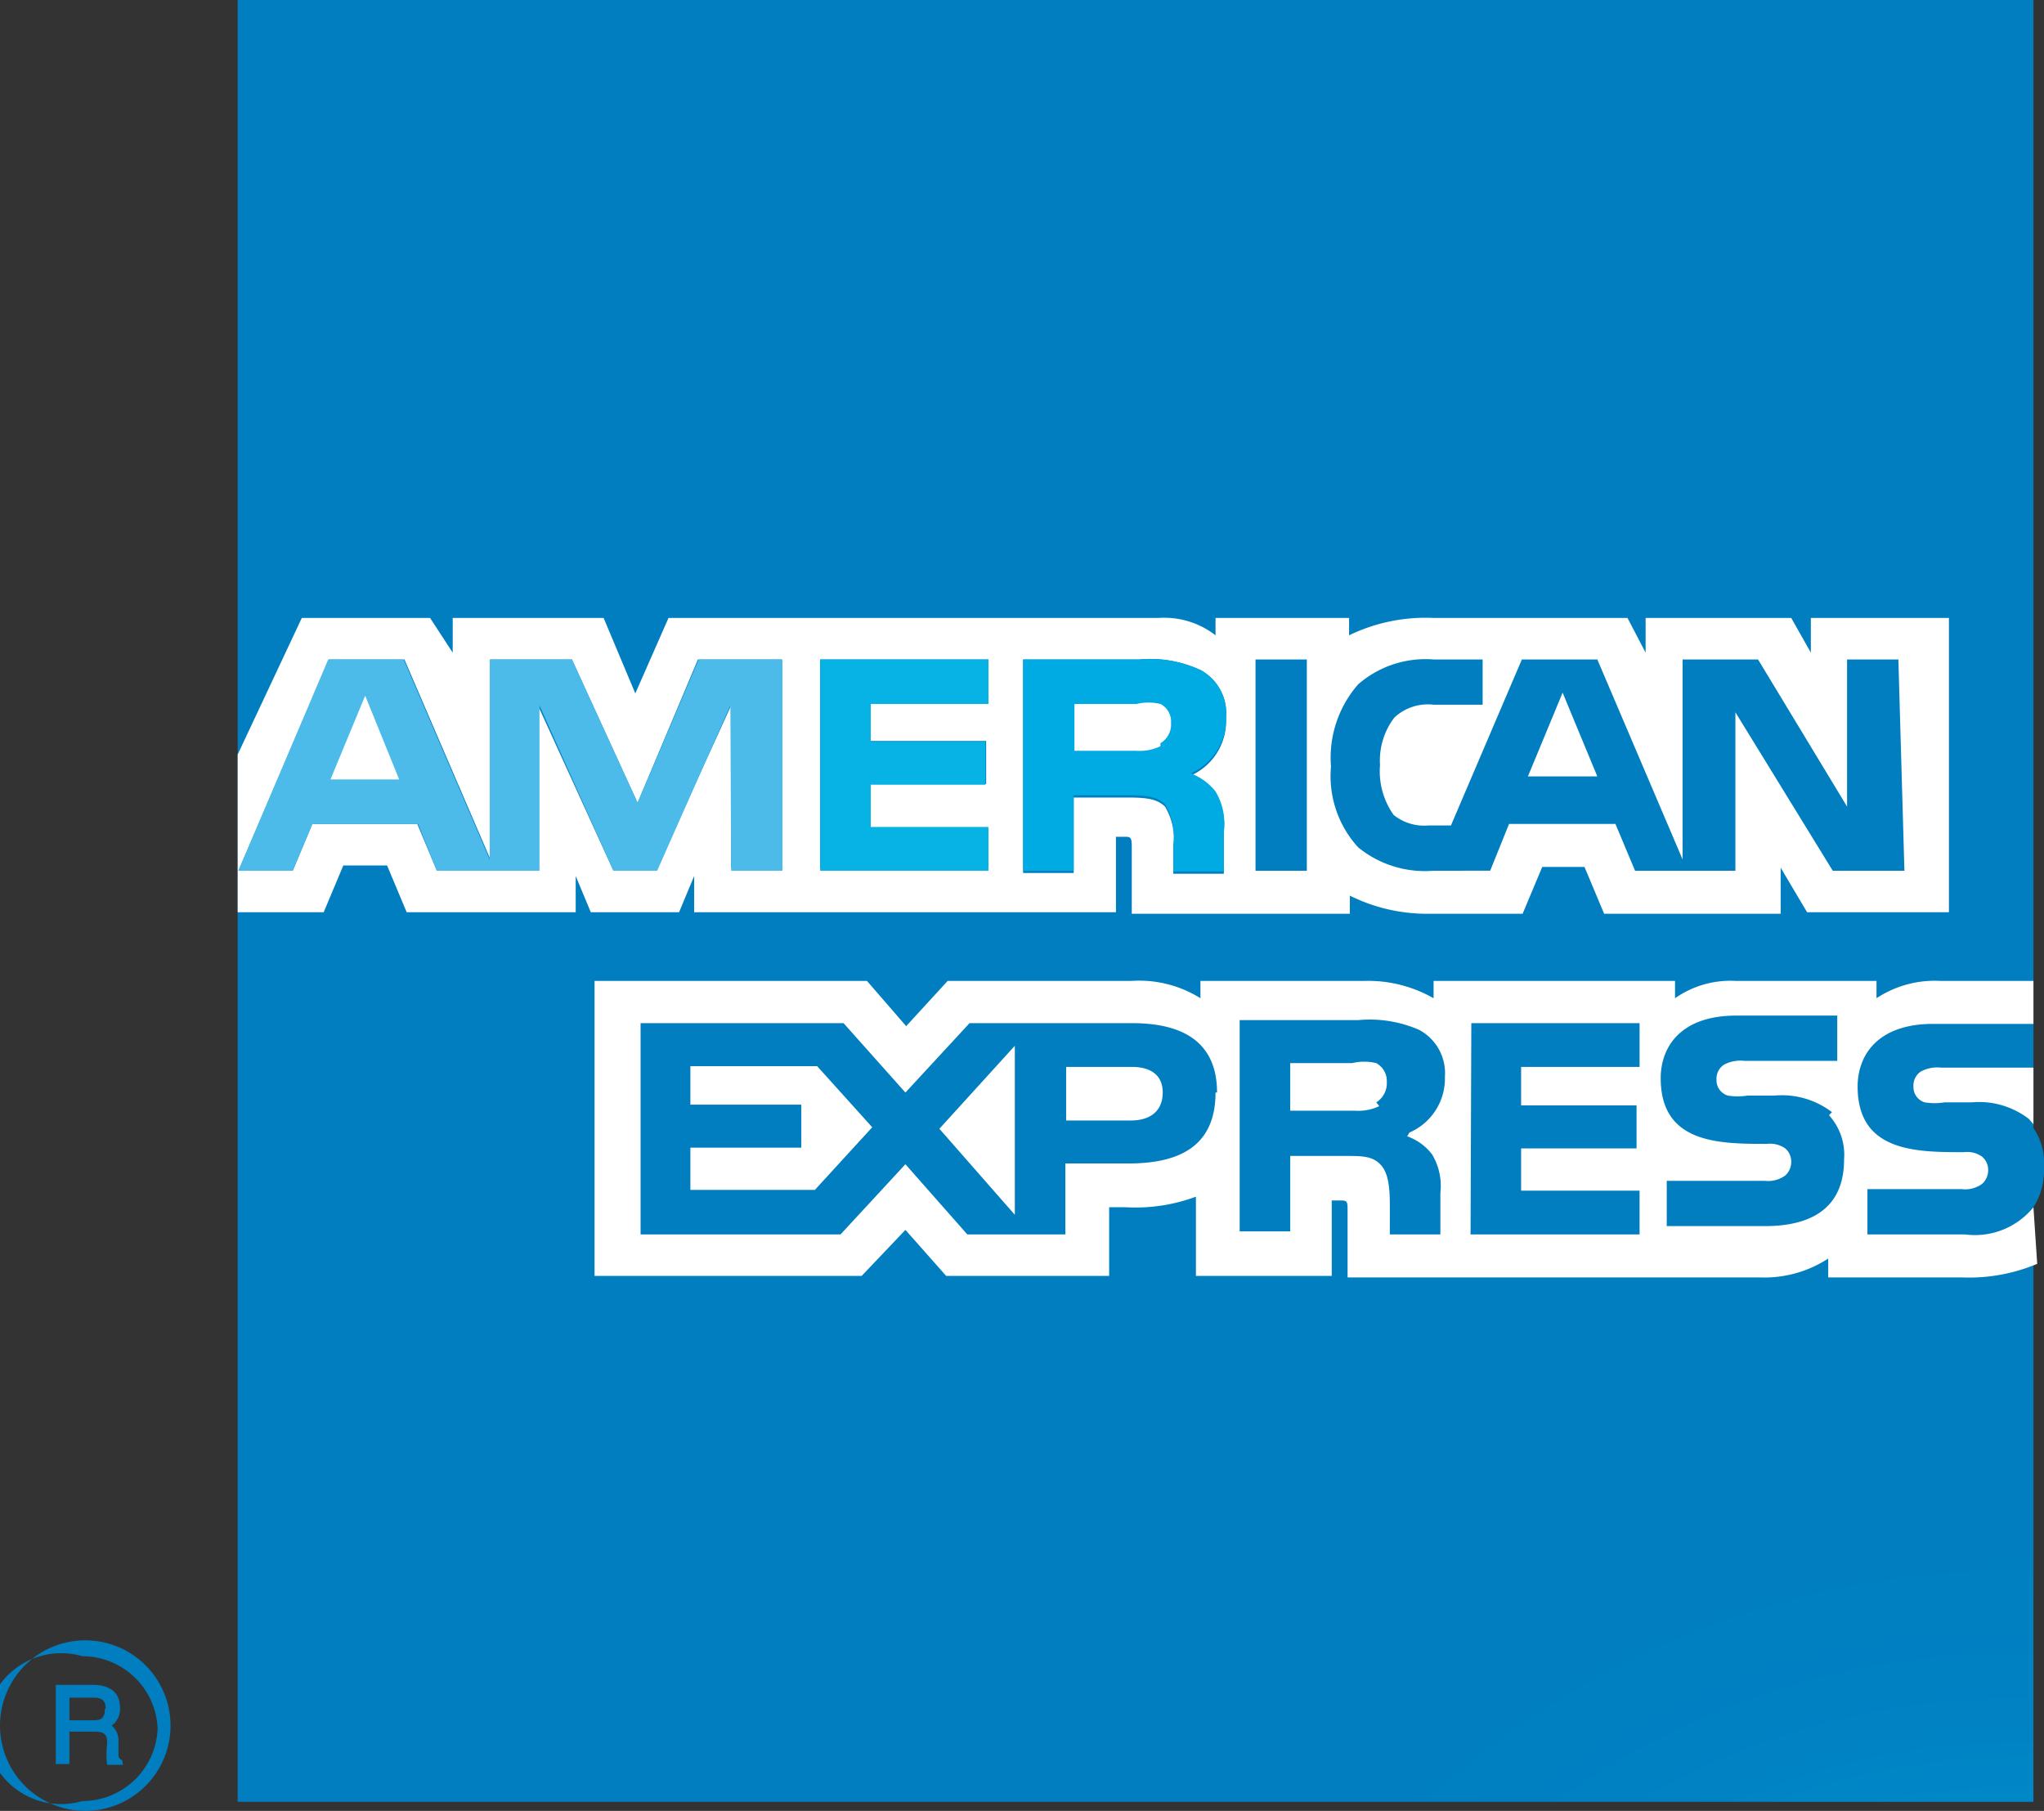 <svg xmlns="http://www.w3.org/2000/svg" xmlns:xlink="http://www.w3.org/1999/xlink" viewBox="0 0 27.09 24"><rect x="0" y="0" width="27.09" height="24" fill="#333333" stroke="none"/><defs><style>.cls-1{fill:none;}.cls-2{clip-path:url(#clip-path);}.cls-3{clip-path:url(#clip-path-2);}.cls-4{fill:url(#Sfumatura_senza_nome_2);}.cls-5{fill:#fff;}.cls-6{fill:#007ec0;}.cls-7{fill:#00aae3;}.cls-8{fill:#07b2e5;}.cls-9{fill:#4dbbe9;}</style><clipPath id="clip-path" transform="translate(0 0)"><rect class="cls-1" width="27.09" height="24"/></clipPath><clipPath id="clip-path-2" transform="translate(0 0)"><path class="cls-1" d="M3.15,0V23.88h23.8V16a.91.91,0,0,0,.14-.53.82.82,0,0,0-.14-.52V0Z"/></clipPath><radialGradient id="Sfumatura_senza_nome_2" cx="-3403.72" cy="5984.72" r="0.42" gradientTransform="matrix(28.37, 0, 0, -28.37, 96590.19, 169818.91)" gradientUnits="userSpaceOnUse"><stop offset="0" stop-color="#87d6f6"/><stop offset="0.05" stop-color="#81d4f5"/><stop offset="0.12" stop-color="#70cff3"/><stop offset="0.2" stop-color="#54c6ef"/><stop offset="0.29" stop-color="#2eb9e9"/><stop offset="0.37" stop-color="#00aae3"/><stop offset="0.45" stop-color="#009fda"/><stop offset="0.62" stop-color="#008dcc"/><stop offset="0.8" stop-color="#0082c3"/><stop offset="1" stop-color="#007ec0"/></radialGradient></defs><title>Asset 13</title><g id="Layer_2" data-name="Layer 2"><g id="Basework"><g id="Ilustración_12" data-name="Ilustración 12"><g class="cls-2"><g class="cls-3"><rect class="cls-4" x="3.15" width="23.94" height="23.88"/></g><g class="cls-2"><path class="cls-5" d="M3.15,12.09H4.29l.26-.62h.58l.26.62H7.63v-.48l.2.48H9l.2-.48v.48h5.59v-1h.11c.08,0,.1,0,.1.13v.89h2.89v-.24a2.29,2.29,0,0,0,1.07.24h1.22l.26-.62H21l.26.62h2.34V11.5l.35.59h1.88V8.19H24v.46l-.26-.46H21.81v.46l-.24-.46H19a2.32,2.32,0,0,0-1.12.23V8.19H16.11v.23a1.11,1.11,0,0,0-.76-.23H8.86l-.44,1L8,8.19h-2v.46L5.7,8.19H4L3.15,10Zm22.09-.55h-.95L23,9.44v2.1H21.67l-.26-.62H20l-.25.62H19a1.4,1.4,0,0,1-1-.31,1.4,1.4,0,0,1-.36-1.07A1.48,1.48,0,0,1,18,9.07a1.36,1.36,0,0,1,1-.33h.65v.6H19a.65.65,0,0,0-.52.17.94.94,0,0,0-.19.63,1,1,0,0,0,.18.66.64.64,0,0,0,.46.14h.3l.94-2.2h1l1.13,2.65V8.74h1l1.18,1.95V8.74h.68Zm-7.92,0h-.68V8.74h.68Zm-1.07-2a.79.79,0,0,1-.47.74.75.75,0,0,1,.33.24.79.79,0,0,1,.11.51v.55h-.67v-.35a.82.82,0,0,0-.11-.54c-.1-.1-.24-.12-.49-.12h-.72v1h-.67V8.74h1.54a1.58,1.58,0,0,1,.81.14.65.65,0,0,1,.34.62m-3.15,2H10.87V8.74H13.1v.58H11.54v.5h1.53v.57H11.54V11H13.1Zm-2.73,0H9.69V9.35l-1,2.19H8.13l-1-2.19v2.19H5.79l-.26-.62H4.14l-.26.62H3.16l1.2-2.8h1l1.14,2.65V8.74H7.58l.87,1.9.8-1.9h1.11Zm10.8-1.21-.46-1.11-.46,1.11Zm-5.8-.44a.66.66,0,0,1-.33.06h-.81V9.33h.82a.71.71,0,0,1,.32,0,.26.26,0,0,1,.14.25.3.3,0,0,1-.14.27m-10.08.44L4.84,9.22l-.46,1.11Z" transform="translate(0 0)"/><path class="cls-5" d="M16.11,14.48c0,.78-.58.94-1.16.94h-.83v.94h-1.3L12,15.43l-.86.93H8.49v-2.8h2.69l.82.92.85-.92H15c.53,0,1.13.15,1.13.92M10.8,15.77H9.15v-.56h1.47v-.57H9.15v-.51h1.68l.73.81Zm2.65.33-1-1.14,1-1.1ZM15,14.85h-.87v-.71H15c.24,0,.41.1.41.34s-.16.37-.42.37m4.51-1.29h2.23v.58H20.16v.51h1.53v.57H20.16v.56h1.57v.58H19.49Zm-.85,1.5a.71.71,0,0,1,.33.24.81.81,0,0,1,.11.51v.55h-.67V16c0-.17,0-.42-.11-.55s-.25-.13-.49-.13H17.1v1h-.67v-2.8H18a1.63,1.63,0,0,1,.81.13.65.65,0,0,1,.34.62.78.78,0,0,1-.47.74m-.4-.35a.65.65,0,0,1-.33.06H17.1v-.63h.82a.67.67,0,0,1,.32,0,.27.27,0,0,1,.14.25.3.3,0,0,1-.14.27m6,.17a.78.78,0,0,1,.2.59c0,.6-.38.88-1.05.88h-1.3v-.6h1.3a.39.39,0,0,0,.27-.07.24.24,0,0,0,.08-.18.23.23,0,0,0-.08-.18.35.35,0,0,0-.24-.06c-.63,0-1.41,0-1.41-.87,0-.41.26-.83,1-.83h1.34v.6H23.12a.46.46,0,0,0-.27.05.22.22,0,0,0-.1.2.21.21,0,0,0,.15.21.79.79,0,0,0,.26,0h.36a1.09,1.09,0,0,1,.76.22M26.95,16a1,1,0,0,1-.91.36H24.75v-.6H26a.38.38,0,0,0,.27-.07.24.24,0,0,0,.08-.18.23.23,0,0,0-.08-.18.34.34,0,0,0-.24-.06c-.63,0-1.41,0-1.41-.87,0-.41.26-.83,1-.83h1.33V13H25.71a1.4,1.4,0,0,0-.84.23V13H23a1.28,1.28,0,0,0-.8.23V13H19v.23a1.75,1.75,0,0,0-.9-.23H15.91v.23A1.53,1.53,0,0,0,15,13H12.56l-.55.6-.52-.6H7.88v3.91h3.54L12,16.3l.54.61H14.7V16h.22a2.3,2.3,0,0,0,.93-.14v1.05h1.8v-1h.09c.11,0,.12,0,.12.12v.9h5.46a1.55,1.55,0,0,0,.91-.25v.25H26a2.33,2.33,0,0,0,1-.18Zm0-1.85H25.73a.46.46,0,0,0-.27.05.22.22,0,0,0-.1.2.21.21,0,0,0,.15.21.79.79,0,0,0,.26,0h.36a1.08,1.08,0,0,1,.76.22l.06.07Z" transform="translate(0 0)"/><path class="cls-6" d="M1.63,23.39H1.42a1.16,1.16,0,0,1,0-.28c0-.08,0-.16-.16-.16H.92v.43H.74V22.33h.49c.17,0,.36.06.36.3a.27.27,0,0,1-.11.24s.09.07.09.19v.18c0,.05,0,.06.05.09Zm-.23-.75c0-.13-.09-.14-.16-.14H.92v.3h.29c.1,0,.18,0,.18-.15m.87.23A1.13,1.13,0,1,0,1.13,24a1.13,1.13,0,0,0,1.13-1.13m-.17,0a1,1,0,0,1-1,1,1,1,0,1,1,0-1.92,1,1,0,0,1,1,1" transform="translate(0 0)"/><path class="cls-7" d="M16.25,9.5a.79.79,0,0,1-.47.75.75.75,0,0,1,.33.24.8.8,0,0,1,.11.51v.55h-.67v-.35a.82.82,0,0,0-.11-.54c-.1-.1-.24-.12-.49-.12h-.72v1h-.67V8.74h1.54a1.59,1.59,0,0,1,.81.14.65.65,0,0,1,.34.62" transform="translate(0 0)"/><polygon class="cls-8" points="13.1 11.54 10.87 11.54 10.87 8.74 13.1 8.74 13.1 9.33 11.54 9.33 11.54 9.83 13.06 9.83 13.06 10.4 11.54 10.4 11.54 10.96 13.1 10.96 13.1 11.54"/><polygon class="cls-9" points="10.37 11.54 9.69 11.54 9.68 9.35 8.71 11.54 8.13 11.54 7.15 9.35 7.15 11.54 5.79 11.54 5.54 10.92 4.14 10.92 3.88 11.54 3.16 11.54 4.35 8.74 5.35 8.74 6.49 11.39 6.49 8.74 7.58 8.74 8.45 10.64 9.26 8.74 10.37 8.74 10.37 11.54"/><path class="cls-5" d="M15.38,9.89a.65.65,0,0,1-.33.06h-.81V9.33h.82a.69.69,0,0,1,.32,0,.26.26,0,0,1,.14.25.29.29,0,0,1-.14.27" transform="translate(0 0)"/><polygon class="cls-5" points="5.29 10.33 4.84 9.22 4.38 10.33 5.29 10.33"/></g></g></g></g></g></svg>
